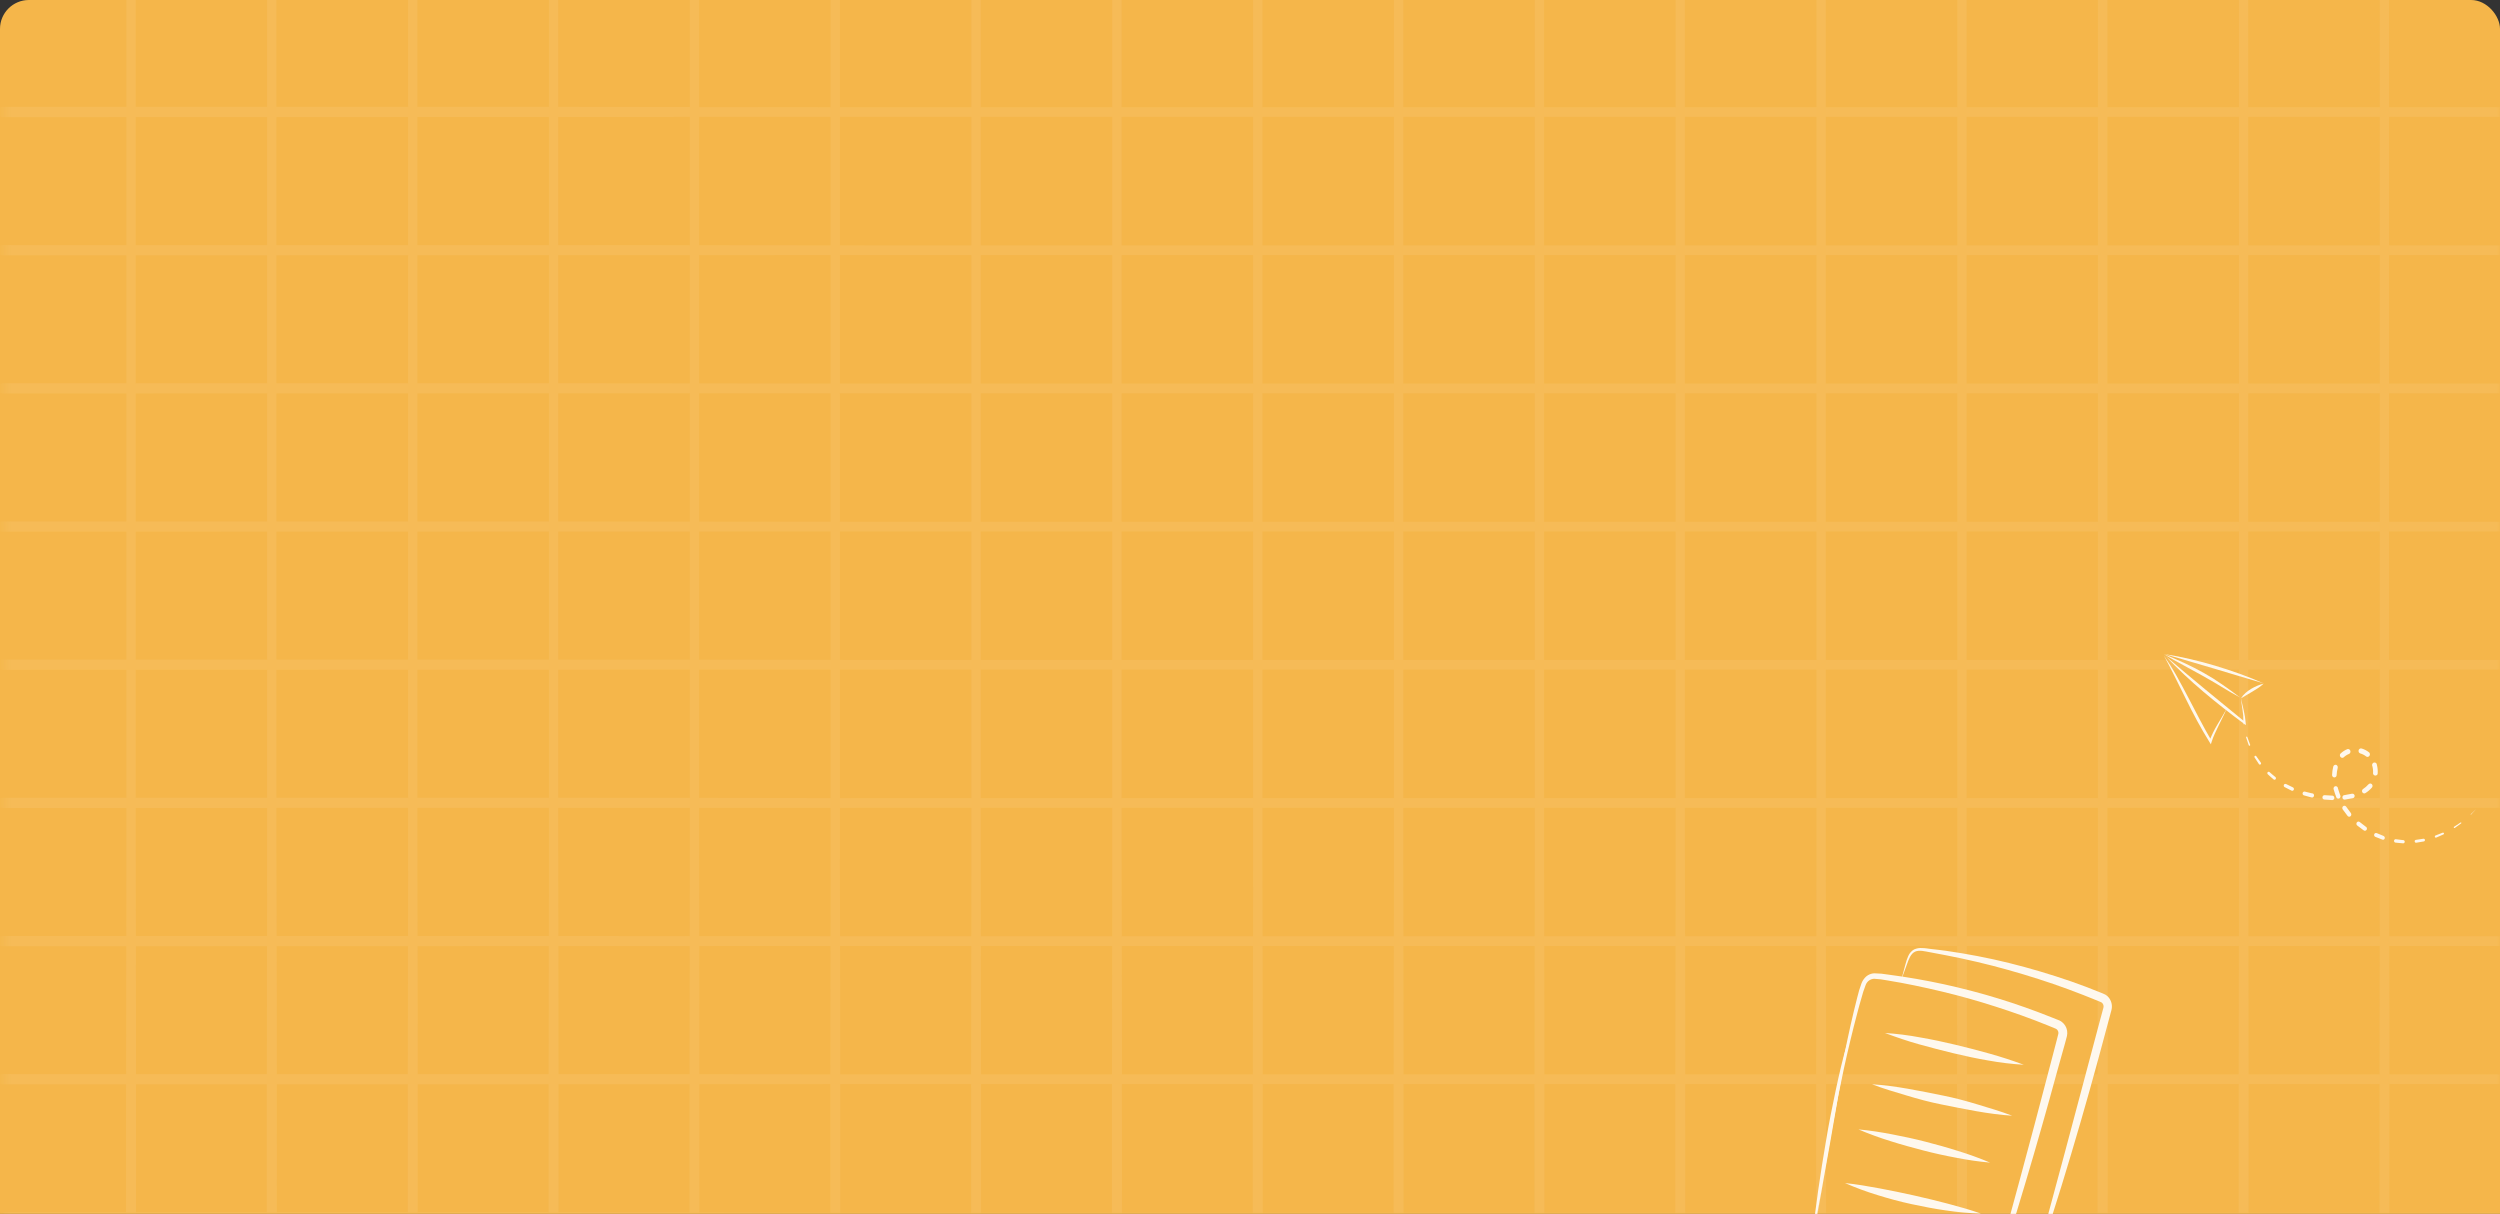 <svg width="346" height="168" viewBox="0 0 346 168" fill="none" xmlns="http://www.w3.org/2000/svg">
<rect x="0" y="0" width="346" height="168" fill="#333333" stroke="none"/>
<g clip-path="url(#clip0_2_707)">
<rect width="346" height="200" rx="4" fill="#F5B64A"/>
<g opacity="0.08">
<mask id="mask0_2_707" style="mask-type:luminance" maskUnits="userSpaceOnUse" x="0" y="-39" width="346" height="241">
<path d="M346 -38.344H0.481V201.323H346V-38.344Z" fill="white"/>
</mask>
<g mask="url(#mask0_2_707)">
<path d="M18.784 117.44V108.122C18.784 76.022 18.784 43.925 18.784 11.829C18.784 -6.281 18.784 -24.387 18.784 -42.489C18.784 -42.667 18.715 -42.838 18.595 -42.964C18.474 -43.09 18.31 -43.161 18.139 -43.161C17.968 -43.161 17.803 -43.09 17.682 -42.964C17.561 -42.838 17.494 -42.667 17.494 -42.489C17.494 -10.23 17.494 22.03 17.494 54.293C17.494 76.361 17.494 98.428 17.494 120.493C17.469 130.681 17.455 140.868 17.452 151.056V204.904C17.45 204.997 17.466 205.089 17.5 205.174C17.534 205.26 17.585 205.338 17.649 205.402C17.713 205.466 17.789 205.516 17.872 205.549C17.956 205.581 18.045 205.595 18.134 205.589H18.221H18.263C18.42 205.569 18.563 205.489 18.666 205.363C18.768 205.238 18.822 205.078 18.816 204.914C18.806 175.756 18.866 146.603 18.784 117.44Z" fill="#FEF8EE"/>
<path d="M38.258 117.44V108.122C38.258 76.022 38.258 43.925 38.258 11.829C38.258 -6.281 38.258 -24.387 38.258 -42.489C38.258 -42.667 38.19 -42.838 38.069 -42.964C37.948 -43.09 37.784 -43.161 37.613 -43.161C37.442 -43.161 37.278 -43.09 37.157 -42.964C37.036 -42.838 36.968 -42.667 36.968 -42.489C36.968 -10.23 36.968 22.03 36.968 54.293C36.968 76.361 36.968 98.428 36.968 120.493C36.946 130.681 36.932 140.868 36.926 151.056C36.926 169.005 36.926 186.955 36.926 204.904C36.924 204.997 36.941 205.089 36.974 205.174C37.008 205.26 37.059 205.338 37.123 205.402C37.187 205.466 37.263 205.516 37.347 205.549C37.43 205.581 37.519 205.595 37.608 205.589H37.696H37.737C37.894 205.569 38.037 205.489 38.14 205.363C38.242 205.238 38.296 205.078 38.29 204.914C38.299 175.756 38.359 146.603 38.258 117.44Z" fill="#FEF8EE"/>
<path d="M57.768 117.44V108.122C57.768 76.022 57.768 43.925 57.768 11.829C57.768 -6.281 57.768 -24.387 57.768 -42.489C57.768 -42.667 57.7 -42.838 57.579 -42.964C57.458 -43.09 57.294 -43.161 57.123 -43.161C56.952 -43.161 56.788 -43.09 56.667 -42.964C56.546 -42.838 56.478 -42.667 56.478 -42.489C56.478 -10.23 56.478 22.03 56.478 54.293C56.478 76.361 56.478 98.428 56.478 120.493C56.456 130.681 56.443 140.868 56.436 151.056V204.904C56.434 204.997 56.451 205.089 56.484 205.174C56.518 205.26 56.569 205.338 56.633 205.402C56.697 205.466 56.773 205.516 56.857 205.549C56.94 205.581 57.029 205.595 57.118 205.589H57.206H57.247C57.404 205.569 57.548 205.489 57.65 205.363C57.752 205.238 57.806 205.078 57.8 204.914C57.791 175.756 57.851 146.603 57.768 117.44Z" fill="#FEF8EE"/>
<path d="M77.259 117.44V108.122C77.259 76.022 77.259 43.925 77.259 11.829C77.259 -6.281 77.259 -24.387 77.259 -42.489C77.259 -42.667 77.191 -42.838 77.07 -42.964C76.949 -43.09 76.785 -43.161 76.614 -43.161C76.443 -43.161 76.279 -43.09 76.158 -42.964C76.037 -42.838 75.969 -42.667 75.969 -42.489C75.969 -10.23 75.969 22.03 75.969 54.293C75.969 76.361 75.969 98.428 75.969 120.493C75.944 130.681 75.93 140.868 75.927 151.056V204.904C75.925 204.997 75.942 205.089 75.976 205.174C76.01 205.26 76.06 205.338 76.124 205.402C76.188 205.466 76.264 205.516 76.348 205.549C76.431 205.581 76.52 205.595 76.609 205.589H76.697H76.738C76.895 205.569 77.039 205.489 77.141 205.363C77.243 205.238 77.297 205.078 77.291 204.914C77.282 175.756 77.342 146.603 77.259 117.44Z" fill="#FEF8EE"/>
<path d="M96.765 117.44V108.122C96.765 76.022 96.765 43.925 96.765 11.829C96.765 -6.281 96.765 -24.387 96.765 -42.489C96.765 -42.667 96.697 -42.838 96.576 -42.964C96.455 -43.09 96.291 -43.161 96.12 -43.161C95.949 -43.161 95.785 -43.09 95.664 -42.964C95.543 -42.838 95.475 -42.667 95.475 -42.489C95.475 -10.23 95.475 22.03 95.475 54.293C95.475 76.361 95.475 98.428 95.475 120.493C95.45 130.681 95.436 140.868 95.433 151.056C95.433 169.005 95.433 186.955 95.433 204.904C95.431 204.997 95.448 205.089 95.482 205.174C95.515 205.26 95.566 205.338 95.63 205.402C95.694 205.466 95.77 205.516 95.854 205.549C95.937 205.581 96.026 205.595 96.115 205.589H96.203H96.244C96.401 205.569 96.545 205.489 96.647 205.363C96.749 205.238 96.803 205.078 96.797 204.914C96.765 175.756 96.834 146.603 96.765 117.44Z" fill="#FEF8EE"/>
<path d="M116.243 117.44V108.122C116.243 76.022 116.243 43.925 116.243 11.829C116.243 -6.281 116.243 -24.387 116.243 -42.489C116.243 -42.667 116.175 -42.838 116.054 -42.964C115.933 -43.09 115.769 -43.161 115.598 -43.161C115.427 -43.161 115.263 -43.09 115.142 -42.964C115.021 -42.838 114.953 -42.667 114.953 -42.489C114.953 -10.23 114.953 22.03 114.953 54.293C114.953 76.361 114.953 98.428 114.953 120.493C114.929 130.681 114.915 140.868 114.912 151.056V204.904C114.91 204.997 114.926 205.089 114.96 205.174C114.994 205.26 115.044 205.338 115.108 205.402C115.172 205.466 115.249 205.516 115.332 205.549C115.416 205.581 115.505 205.595 115.594 205.589H115.681H115.723C115.879 205.569 116.023 205.489 116.125 205.363C116.228 205.238 116.281 205.078 116.275 204.914C116.266 175.756 116.326 146.603 116.243 117.44Z" fill="#FEF8EE"/>
<path d="M135.734 117.44V108.122C135.734 76.022 135.734 43.925 135.734 11.829C135.734 -6.281 135.734 -24.387 135.734 -42.489C135.734 -42.667 135.666 -42.838 135.545 -42.964C135.425 -43.09 135.26 -43.161 135.089 -43.161C134.918 -43.161 134.754 -43.09 134.633 -42.964C134.512 -42.838 134.444 -42.667 134.444 -42.489C134.444 -10.23 134.444 22.03 134.444 54.293C134.444 76.361 134.444 98.428 134.444 120.493C134.42 130.681 134.406 140.868 134.403 151.056C134.403 169.005 134.403 186.955 134.403 204.904C134.401 204.997 134.417 205.089 134.451 205.174C134.485 205.26 134.536 205.338 134.6 205.402C134.664 205.466 134.74 205.516 134.823 205.549C134.907 205.581 134.996 205.595 135.085 205.589H135.172H135.214C135.371 205.569 135.514 205.489 135.617 205.363C135.719 205.238 135.772 205.078 135.767 204.914C135.757 175.756 135.817 146.603 135.734 117.44Z" fill="#FEF8EE"/>
<path d="M155.228 117.44V108.122C155.228 76.022 155.228 43.925 155.228 11.829C155.228 -6.281 155.228 -24.387 155.228 -42.489C155.228 -42.667 155.16 -42.838 155.039 -42.964C154.918 -43.09 154.754 -43.161 154.583 -43.161C154.412 -43.161 154.247 -43.09 154.127 -42.964C154.006 -42.838 153.938 -42.667 153.938 -42.489C153.938 -10.23 153.938 22.03 153.938 54.293C153.938 76.361 153.938 98.428 153.938 120.493C153.916 130.681 153.902 140.868 153.896 151.056V204.904C153.894 204.997 153.911 205.089 153.944 205.174C153.978 205.26 154.029 205.338 154.093 205.402C154.157 205.466 154.233 205.516 154.317 205.549C154.4 205.581 154.489 205.595 154.578 205.589H154.666H154.707C154.864 205.569 155.007 205.489 155.11 205.363C155.212 205.238 155.266 205.078 155.26 204.914C155.274 175.756 155.31 146.603 155.228 117.44Z" fill="#FEF8EE"/>
<path d="M174.719 117.44V108.122C174.719 76.022 174.719 43.925 174.719 11.829C174.719 -6.281 174.719 -24.387 174.719 -42.489C174.719 -42.667 174.651 -42.838 174.53 -42.964C174.409 -43.09 174.245 -43.161 174.074 -43.161C173.903 -43.161 173.738 -43.09 173.617 -42.964C173.497 -42.838 173.429 -42.667 173.429 -42.489C173.429 -10.23 173.429 22.03 173.429 54.293C173.429 76.361 173.429 98.428 173.429 120.493C173.404 130.681 173.39 140.868 173.387 151.056V204.904C173.385 204.997 173.401 205.089 173.435 205.174C173.469 205.26 173.52 205.338 173.584 205.402C173.648 205.466 173.724 205.516 173.808 205.549C173.891 205.581 173.98 205.595 174.069 205.589H174.156H174.198C174.355 205.569 174.498 205.489 174.601 205.363C174.703 205.238 174.757 205.078 174.751 204.914C174.742 175.756 174.801 146.603 174.719 117.44Z" fill="#FEF8EE"/>
<path d="M194.211 117.44V108.122C194.211 76.022 194.211 43.925 194.211 11.829C194.211 -6.281 194.211 -24.387 194.211 -42.489C194.211 -42.667 194.143 -42.838 194.022 -42.964C193.901 -43.09 193.737 -43.161 193.566 -43.161C193.395 -43.161 193.231 -43.09 193.11 -42.964C192.989 -42.838 192.921 -42.667 192.921 -42.489C192.921 -10.23 192.921 22.03 192.921 54.293C192.921 76.361 192.921 98.428 192.921 120.493C192.899 130.681 192.885 140.868 192.879 151.056C192.879 169.005 192.879 186.955 192.879 204.904C192.877 204.997 192.894 205.089 192.928 205.174C192.961 205.26 193.012 205.338 193.076 205.402C193.14 205.466 193.216 205.516 193.3 205.549C193.383 205.581 193.472 205.595 193.561 205.589H193.649H193.69C193.847 205.569 193.991 205.489 194.093 205.363C194.195 205.238 194.249 205.078 194.243 204.914C194.234 175.756 194.294 146.603 194.211 117.44Z" fill="#FEF8EE"/>
<path d="M213.702 117.44V108.122C213.702 76.022 213.702 43.925 213.702 11.829C213.702 -6.281 213.702 -24.387 213.702 -42.489C213.702 -42.667 213.634 -42.838 213.513 -42.964C213.392 -43.09 213.228 -43.161 213.057 -43.161C212.886 -43.161 212.722 -43.09 212.601 -42.964C212.48 -42.838 212.412 -42.667 212.412 -42.489C212.412 -10.23 212.412 22.03 212.412 54.293C212.412 76.361 212.412 98.428 212.412 120.493C212.387 130.681 212.374 140.868 212.371 151.056V204.904C212.368 204.997 212.385 205.089 212.419 205.174C212.453 205.26 212.503 205.338 212.567 205.402C212.631 205.466 212.707 205.516 212.791 205.549C212.874 205.581 212.963 205.595 213.052 205.589H213.14H213.181C213.338 205.569 213.482 205.489 213.584 205.363C213.686 205.238 213.74 205.078 213.734 204.914C213.725 175.756 213.78 146.603 213.702 117.44Z" fill="#FEF8EE"/>
<path d="M233.195 117.44V108.122C233.195 76.022 233.195 43.925 233.195 11.829C233.195 -6.281 233.195 -24.387 233.195 -42.489C233.195 -42.667 233.127 -42.838 233.006 -42.964C232.885 -43.09 232.721 -43.161 232.55 -43.161C232.379 -43.161 232.215 -43.09 232.094 -42.964C231.973 -42.838 231.905 -42.667 231.905 -42.489C231.905 -10.23 231.905 22.03 231.905 54.293C231.905 76.361 231.905 98.428 231.905 120.493C231.884 130.681 231.87 140.868 231.864 151.056V204.904C231.862 204.997 231.878 205.089 231.912 205.174C231.946 205.26 231.996 205.338 232.06 205.402C232.124 205.466 232.201 205.516 232.284 205.549C232.368 205.581 232.457 205.595 232.546 205.589H232.633H232.67C232.827 205.569 232.97 205.489 233.073 205.363C233.175 205.238 233.229 205.078 233.223 204.914C233.218 175.756 233.278 146.603 233.195 117.44Z" fill="#FEF8EE"/>
<path d="M252.687 117.44V108.122C252.687 76.022 252.687 43.925 252.687 11.829C252.687 -6.281 252.687 -24.387 252.687 -42.489C252.687 -42.667 252.619 -42.838 252.498 -42.964C252.377 -43.09 252.213 -43.161 252.042 -43.161C251.871 -43.161 251.707 -43.09 251.586 -42.964C251.465 -42.838 251.397 -42.667 251.397 -42.489C251.397 -10.23 251.397 22.03 251.397 54.293C251.397 76.361 251.397 98.428 251.397 120.493C251.373 130.681 251.359 140.868 251.356 151.056C251.356 169.005 251.356 186.955 251.356 204.904C251.354 204.995 251.37 205.085 251.403 205.17C251.435 205.254 251.484 205.331 251.546 205.395C251.608 205.459 251.682 205.509 251.764 205.543C251.845 205.576 251.932 205.592 252.019 205.59H252.107H252.148C252.305 205.569 252.449 205.489 252.551 205.363C252.653 205.238 252.707 205.078 252.701 204.914C252.71 175.756 252.77 146.603 252.687 117.44Z" fill="#FEF8EE"/>
<path d="M272.179 117.44V108.122C272.179 76.022 272.179 43.925 272.179 11.829C272.179 -6.281 272.179 -24.387 272.179 -42.489C272.179 -42.667 272.111 -42.838 271.99 -42.964C271.869 -43.09 271.705 -43.161 271.534 -43.161C271.362 -43.161 271.198 -43.09 271.077 -42.964C270.957 -42.838 270.889 -42.667 270.889 -42.489C270.889 -10.23 270.889 22.03 270.889 54.293C270.889 76.361 270.889 98.428 270.889 120.493C270.867 130.681 270.853 140.868 270.847 151.056V204.904C270.845 204.997 270.861 205.089 270.895 205.174C270.929 205.26 270.98 205.338 271.044 205.402C271.108 205.466 271.184 205.516 271.267 205.549C271.351 205.581 271.44 205.595 271.529 205.589H271.616H271.658C271.815 205.569 271.958 205.489 272.061 205.363C272.163 205.238 272.217 205.078 272.211 204.914C272.202 175.756 272.261 146.603 272.179 117.44Z" fill="#FEF8EE"/>
<path d="M291.67 117.44V108.122C291.67 76.022 291.67 43.925 291.67 11.829C291.648 -6.281 291.638 -24.387 291.638 -42.489C291.638 -42.667 291.57 -42.838 291.449 -42.964C291.328 -43.09 291.164 -43.161 290.993 -43.161C290.822 -43.161 290.658 -43.09 290.537 -42.964C290.416 -42.838 290.348 -42.667 290.348 -42.489C290.348 -10.23 290.348 22.03 290.348 54.293C290.348 76.361 290.348 98.428 290.348 120.493C290.323 130.681 290.309 140.868 290.306 151.056V204.904C290.304 204.997 290.321 205.089 290.355 205.174C290.388 205.26 290.439 205.338 290.503 205.402C290.567 205.466 290.643 205.516 290.727 205.549C290.81 205.581 290.899 205.595 290.988 205.589H291.076H291.117C291.274 205.569 291.418 205.489 291.52 205.363C291.622 205.238 291.676 205.078 291.67 204.914C291.693 175.756 291.753 146.603 291.67 117.44Z" fill="#FEF8EE"/>
<path d="M311.162 117.44V108.122C311.162 76.022 311.162 43.925 311.162 11.829C311.162 -6.281 311.162 -24.387 311.162 -42.489C311.162 -42.667 311.094 -42.838 310.973 -42.964C310.852 -43.09 310.688 -43.161 310.517 -43.161C310.346 -43.161 310.182 -43.09 310.061 -42.964C309.94 -42.838 309.872 -42.667 309.872 -42.489C309.872 -10.23 309.872 22.03 309.872 54.293C309.872 76.361 309.872 98.428 309.872 120.493C309.85 130.681 309.836 140.868 309.83 151.056C309.83 169.005 309.83 186.955 309.83 204.904C309.828 204.997 309.845 205.089 309.878 205.174C309.912 205.26 309.963 205.338 310.027 205.402C310.091 205.466 310.167 205.516 310.251 205.549C310.334 205.581 310.423 205.595 310.512 205.589H310.6H310.641C310.798 205.569 310.941 205.489 311.044 205.363C311.146 205.238 311.2 205.078 311.194 204.914C311.185 175.756 311.245 146.603 311.162 117.44Z" fill="#FEF8EE"/>
<path d="M330.655 117.44V108.122C330.655 76.022 330.655 43.925 330.655 11.829C330.655 -6.281 330.655 -24.387 330.655 -42.489C330.655 -42.667 330.587 -42.838 330.466 -42.964C330.345 -43.09 330.181 -43.161 330.01 -43.161C329.839 -43.161 329.675 -43.09 329.554 -42.964C329.433 -42.838 329.365 -42.667 329.365 -42.489C329.365 -10.23 329.365 22.03 329.365 54.293C329.365 76.361 329.365 98.428 329.365 120.493C329.34 130.681 329.326 140.868 329.323 151.056V204.904C329.321 204.997 329.338 205.089 329.372 205.174C329.405 205.26 329.456 205.338 329.52 205.402C329.584 205.466 329.66 205.516 329.744 205.549C329.827 205.581 329.916 205.595 330.005 205.589H330.093H330.134C330.291 205.569 330.435 205.489 330.537 205.363C330.639 205.238 330.693 205.078 330.687 204.914C330.678 175.756 330.738 146.603 330.655 117.44Z" fill="#FEF8EE"/>
<path d="M124.038 16.181H137.223C182.583 16.181 227.942 16.181 273.302 16.181H350.063C351.284 16.181 351.284 14.839 350.063 14.839H213.288C182.102 14.839 150.919 14.839 119.74 14.839C105.344 14.81 90.946 14.794 76.545 14.791H0.448C-0.197 14.791 -0.52 15.146 -0.52 15.5C-0.522 15.531 -0.522 15.561 -0.52 15.591C-0.522 15.606 -0.522 15.62 -0.52 15.634C-0.451 15.937 -0.133 16.21 0.429 16.21C41.637 16.21 82.84 16.2 124.038 16.181Z" fill="#FEF8EE"/>
<path d="M124.038 35.301H137.223C182.583 35.301 227.942 35.301 273.302 35.301H350.063C351.284 35.301 351.284 33.959 350.063 33.959H213.288H119.74C105.344 33.934 90.946 33.919 76.545 33.916H0.448C-0.197 33.916 -0.52 34.271 -0.52 34.626C-0.522 34.654 -0.522 34.683 -0.52 34.712C-0.522 34.726 -0.522 34.741 -0.52 34.755C-0.451 35.062 -0.133 35.335 0.429 35.335C41.637 35.332 82.84 35.321 124.038 35.301Z" fill="#FEF8EE"/>
<path d="M124.038 54.427H137.223C182.583 54.427 227.942 54.427 273.302 54.427H350.063C351.284 54.427 351.284 53.085 350.063 53.085H213.288H119.74C105.344 53.062 90.946 53.048 76.545 53.041H0.448C-0.197 53.041 -0.52 53.396 -0.52 53.751C-0.522 53.78 -0.522 53.809 -0.52 53.837C-0.522 53.852 -0.522 53.866 -0.52 53.88C-0.451 54.187 -0.133 54.456 0.429 54.456C41.637 54.456 82.84 54.446 124.038 54.427Z" fill="#FEF8EE"/>
<path d="M124.038 73.553H137.223C182.583 73.553 227.942 73.553 273.302 73.553H350.063C351.284 73.553 351.284 72.215 350.063 72.215H213.288C182.102 72.215 150.919 72.215 119.74 72.215C105.344 72.193 90.946 72.179 76.545 72.172H0.448C-0.197 72.172 -0.52 72.527 -0.52 72.882C-0.522 72.91 -0.522 72.939 -0.52 72.968C-0.522 72.982 -0.522 72.997 -0.52 73.011C-0.451 73.318 -0.133 73.586 0.429 73.586C41.637 73.583 82.84 73.572 124.038 73.553Z" fill="#FEF8EE"/>
<path d="M124.038 92.677H137.223C182.583 92.677 227.943 92.677 273.302 92.677H350.063C351.284 92.677 351.284 91.335 350.063 91.335H213.288C182.102 91.335 150.919 91.335 119.74 91.335C105.345 91.306 90.947 91.292 76.545 91.292H0.448C-0.197 91.292 -0.519 91.647 -0.519 91.997C-0.522 92.027 -0.522 92.058 -0.519 92.088C-0.522 92.102 -0.522 92.117 -0.519 92.131C-0.45 92.433 -0.132 92.706 0.43 92.706C41.637 92.706 82.84 92.697 124.038 92.677Z" fill="#FEF8EE"/>
<path d="M124.038 111.803H137.223C182.583 111.803 227.942 111.803 273.302 111.803H350.063C351.284 111.803 351.284 110.46 350.063 110.46H213.288C182.102 110.46 150.919 110.46 119.74 110.46C105.344 110.432 90.946 110.417 76.545 110.417H0.448C-0.197 110.417 -0.52 110.767 -0.52 111.122C-0.522 111.152 -0.522 111.183 -0.52 111.213C-0.522 111.227 -0.522 111.242 -0.52 111.256C-0.451 111.558 -0.133 111.831 0.429 111.831C41.637 111.831 82.84 111.822 124.038 111.803Z" fill="#FEF8EE"/>
<path d="M124.038 130.924H137.223C182.583 130.924 227.942 130.924 273.302 130.924H350.063C351.284 130.924 351.284 129.581 350.063 129.581H213.288H119.74C105.344 129.559 90.946 129.545 76.545 129.538H0.448C-0.197 129.538 -0.52 129.893 -0.52 130.248C-0.522 130.276 -0.522 130.305 -0.52 130.334C-0.522 130.348 -0.522 130.363 -0.52 130.377C-0.451 130.684 -0.133 130.957 0.429 130.957C41.637 130.957 82.84 130.946 124.038 130.924Z" fill="#FEF8EE"/>
<path d="M124.038 150.035H137.223C182.583 150.035 227.942 150.035 273.302 150.035H350.063C351.284 150.035 351.284 148.692 350.063 148.692H213.288H119.74C105.344 148.67 90.946 148.656 76.545 148.649H0.448C-0.197 148.649 -0.52 149.004 -0.52 149.359C-0.522 149.387 -0.522 149.416 -0.52 149.445C-0.522 149.459 -0.522 149.474 -0.52 149.488C-0.451 149.795 -0.133 150.063 0.429 150.063C41.637 150.073 82.84 150.063 124.038 150.035Z" fill="#FEF8EE"/>
<path d="M124.038 169.175H137.223C182.583 169.175 227.942 169.175 273.302 169.175H350.063C351.284 169.175 351.284 167.837 350.063 167.837H213.288C182.102 167.837 150.919 167.837 119.74 167.837C105.344 167.793 90.946 167.77 76.545 167.77H0.448C-0.197 167.77 -0.52 168.125 -0.52 168.48C-0.522 168.508 -0.522 168.537 -0.52 168.566C-0.522 168.58 -0.522 168.595 -0.52 168.609C-0.451 168.916 -0.133 169.184 0.429 169.184C41.637 169.2 82.84 169.197 124.038 169.175Z" fill="#FEF8EE"/>
</g>
</g>
<path d="M250.843 171.507C250.799 171.436 250.776 171.353 250.776 171.268C250.776 171.183 250.799 171.1 250.843 171.029C250.908 170.879 250.962 170.723 251.004 170.564L251.231 169.584C251.368 168.964 251.505 168.276 251.612 167.618C251.857 166.303 252.065 164.989 252.28 163.668L253.526 155.748C254.372 150.47 255.314 145.205 256.56 139.995C256.709 139.344 256.882 138.699 257.043 138.048C257.199 137.375 257.398 136.714 257.639 136.069C257.783 135.707 258.008 135.387 258.294 135.133C258.605 134.877 258.984 134.728 259.379 134.705C260.048 134.713 260.716 134.775 261.376 134.891C263.939 135.226 266.486 135.668 269.018 136.218C274.08 137.321 279.05 138.845 283.878 140.776L284.784 141.136L285.028 141.235C285.138 141.285 285.242 141.348 285.338 141.421C285.535 141.566 285.703 141.75 285.833 141.961C285.961 142.171 286.048 142.405 286.088 142.65C286.128 142.895 286.12 143.146 286.065 143.387L285.803 144.38L284.718 148.25C284.027 150.83 283.294 153.397 282.572 155.965C281.112 161.1 279.592 166.204 278.006 171.308L276.814 175.129L276.671 175.606C276.622 175.795 276.541 175.974 276.433 176.133C276.317 176.295 276.171 176.431 276.003 176.531C275.834 176.632 275.648 176.695 275.455 176.716C275.274 176.748 275.088 176.748 274.907 176.716L274.436 176.63L273.482 176.45C270.955 175.966 268.428 175.451 265.906 174.924C263.385 174.397 260.875 173.882 258.354 173.312L254.575 172.487L252.697 172.022C252.068 171.898 251.448 171.726 250.843 171.507ZM250.843 171.507C251.448 171.729 252.068 171.906 252.697 172.034L254.581 172.462L258.36 173.262C260.887 173.771 263.415 174.248 265.948 174.719C268.481 175.191 271.02 175.606 273.56 176.009L274.513 176.158L274.984 176.233C275.123 176.254 275.263 176.254 275.402 176.233C275.529 176.216 275.652 176.172 275.762 176.102C275.872 176.033 275.966 175.94 276.039 175.83C276.167 175.553 276.263 175.261 276.326 174.961L277.404 171.11C278.829 165.969 280.194 160.815 281.577 155.661L283.615 147.921L284.629 144.051L284.867 143.108C284.887 143.024 284.89 142.936 284.876 142.851C284.862 142.766 284.83 142.684 284.784 142.612C284.743 142.539 284.685 142.478 284.617 142.432C284.584 142.407 284.548 142.386 284.51 142.37L284.301 142.283L283.413 141.918C281.029 140.95 278.608 140.088 276.165 139.307C273.721 138.525 271.253 137.824 268.755 137.229C266.258 136.634 263.754 136.1 261.221 135.691C260.615 135.568 260.002 135.491 259.385 135.461C259.123 135.469 258.868 135.559 258.656 135.719C258.443 135.88 258.282 136.103 258.193 136.361C257.957 136.967 257.758 137.589 257.597 138.221C257.418 138.841 257.227 139.499 257.066 140.144C255.695 145.291 254.581 150.52 253.633 155.773C253.164 158.402 252.711 161.036 252.274 163.674C252.053 164.995 251.839 166.31 251.589 167.624C251.475 168.282 251.332 168.933 251.195 169.59L250.963 170.564C250.92 170.726 250.864 170.884 250.796 171.035C250.759 171.11 250.744 171.195 250.752 171.279C250.761 171.362 250.792 171.442 250.843 171.507Z" fill="#FEF8EE"/>
<path d="M255.348 163.736C256.964 163.903 258.549 164.176 260.117 164.468C261.685 164.759 263.258 165.088 264.826 165.435C266.394 165.783 267.949 166.161 269.505 166.57C271.061 166.98 272.611 167.414 274.148 167.953C272.534 167.91 270.924 167.767 269.326 167.525C267.735 167.302 266.149 166.992 264.558 166.651C262.966 166.31 261.428 165.888 259.884 165.41C258.343 164.943 256.828 164.384 255.348 163.736Z" fill="#FEF8EE"/>
<path d="M257.207 156.311C258.787 156.448 260.337 156.702 261.875 156.994C263.412 157.285 264.938 157.614 266.458 158.005C267.978 158.395 269.48 158.811 270.977 159.288C272.486 159.75 273.972 160.29 275.429 160.907C273.866 160.766 272.31 160.542 270.768 160.237C269.224 159.952 267.698 159.617 266.178 159.22C264.658 158.823 263.15 158.414 261.654 157.936C260.146 157.473 258.662 156.93 257.207 156.311Z" fill="#FEF8EE"/>
<path d="M259.086 150.06C260.755 150.165 262.394 150.395 264.028 150.68C265.661 150.965 267.282 151.3 268.903 151.623C270.525 151.945 272.128 152.379 273.72 152.863C275.311 153.347 276.909 153.806 278.488 154.414C276.819 154.308 275.18 154.079 273.547 153.793C271.914 153.508 270.292 153.173 268.671 152.851C267.05 152.528 265.446 152.094 263.855 151.61C262.263 151.127 260.618 150.668 259.086 150.06Z" fill="#FEF8EE"/>
<path d="M260.876 142.965C262.524 143.071 264.164 143.278 265.788 143.585C267.409 143.864 269.013 144.205 270.616 144.59C272.219 144.974 273.799 145.383 275.385 145.83C276.97 146.276 278.532 146.779 280.094 147.362C278.447 147.266 276.807 147.069 275.182 146.773C273.561 146.5 271.951 146.152 270.354 145.768C268.756 145.383 267.171 144.968 265.585 144.528C264 144.087 262.438 143.548 260.876 142.965Z" fill="#FEF8EE"/>
<path d="M263.129 135.629L263.725 133.414C263.82 133.038 263.945 132.671 264.101 132.317C264.264 131.934 264.542 131.616 264.893 131.411C265.258 131.243 265.658 131.174 266.056 131.213C266.437 131.213 266.795 131.287 267.164 131.331C267.897 131.405 268.631 131.504 269.364 131.597C272.285 132.019 275.199 132.571 278.072 133.284C280.946 133.997 283.795 134.847 286.608 135.815C288.007 136.302 289.398 136.83 290.781 137.396L291.043 137.502C291.155 137.54 291.262 137.59 291.365 137.65C291.603 137.787 291.807 137.981 291.961 138.215C292.115 138.446 292.217 138.71 292.262 138.988C292.306 139.266 292.291 139.55 292.217 139.821L291.621 142.041C290.053 147.946 288.414 153.825 286.662 159.68C285.792 162.607 284.892 165.526 283.962 168.437L283.252 170.607L282.895 171.699C282.839 171.892 282.77 172.081 282.686 172.263C282.584 172.456 282.439 172.62 282.263 172.741C282.089 172.861 281.891 172.937 281.684 172.962C281.477 172.988 281.267 172.963 281.071 172.89L280.004 172.573L277.888 171.953L280.051 172.418L281.142 172.642C281.298 172.695 281.464 172.708 281.626 172.679C281.788 172.651 281.941 172.583 282.072 172.48C282.2 172.381 282.302 172.251 282.37 172.102C282.431 171.934 282.483 171.762 282.525 171.587L282.817 170.477L283.413 168.263L285.798 159.413L290.506 141.719L291.103 139.505C291.134 139.407 291.144 139.303 291.13 139.201C291.117 139.099 291.081 139.001 291.025 138.916C290.972 138.833 290.9 138.765 290.816 138.717C290.675 138.647 290.529 138.585 290.381 138.531C289.022 137.96 287.645 137.446 286.268 136.925C283.509 135.908 280.707 135.021 277.882 134.227C275.056 133.433 272.183 132.763 269.298 132.205C268.577 132.062 267.856 131.92 267.135 131.796C266.413 131.672 265.644 131.442 265.048 131.709C264.452 131.976 264.16 132.776 263.916 133.476L263.129 135.629Z" fill="#FEF8EE"/>
<path d="M250.805 171.705C250.99 169.379 251.312 167.072 251.634 164.759C251.956 162.445 252.343 160.157 252.725 157.856C253.106 155.555 253.559 153.273 254.042 150.997C254.525 148.72 255.043 146.444 255.705 144.218C255.502 145.365 255.282 146.506 255.109 147.654L254.513 151.09L253.321 157.967L252.093 164.839L250.805 171.705Z" fill="#FEF8EE"/>
<path d="M299.47 90.71C300.009 91.704 300.523 92.71 301.029 93.719L302.537 96.756C303.043 97.768 303.541 98.779 304.09 99.774C304.64 100.769 305.192 101.753 305.796 102.707L305.984 103.007L306.089 102.671C306.214 102.276 306.363 101.891 306.536 101.518C306.703 101.139 306.883 100.764 307.07 100.394L307.624 99.271C307.808 98.899 307.989 98.52 308.149 98.132C307.748 98.86 307.311 99.565 306.887 100.285C306.454 101.004 306.084 101.764 305.782 102.556L306.075 102.519C305.505 101.55 304.967 100.562 304.438 99.567L302.871 96.567C302.347 95.566 301.815 94.567 301.265 93.585C300.716 92.603 300.106 91.638 299.47 90.71Z" fill="#FEF8EE"/>
<path d="M299.697 90.786C301.362 92.535 303.115 94.186 304.948 95.734L306.336 96.886L307.741 98.011C308.677 98.749 309.627 99.473 310.592 100.183L310.826 100.355L310.806 100.062C310.756 99.466 310.663 98.875 310.527 98.294L310.126 96.567C310.19 97.157 310.293 97.74 310.373 98.324C310.463 98.903 310.517 99.488 310.535 100.074L310.748 99.953L307.971 97.683L305.2 95.41C303.347 93.881 301.521 92.343 299.697 90.786Z" fill="#FEF8EE"/>
<path d="M299.48 90.541C300.349 91.067 301.235 91.553 302.12 92.032C303.005 92.511 303.894 92.989 304.769 93.485C305.21 93.728 305.646 93.977 306.081 94.232L306.737 94.616C306.95 94.75 307.166 94.882 307.383 95.012C308.246 95.536 309.117 96.049 310.011 96.526C309.209 95.9 308.378 95.306 307.544 94.727C306.709 94.141 305.846 93.601 304.959 93.11C304.075 92.619 303.175 92.161 302.259 91.736C301.342 91.312 300.416 90.913 299.48 90.541Z" fill="#FEF8EE"/>
<path d="M310.148 96.65L311.753 95.706C312.018 95.549 312.281 95.385 312.542 95.21C312.809 95.036 313.06 94.835 313.292 94.612C312.988 94.688 312.689 94.79 312.399 94.914C312.11 95.036 311.828 95.178 311.556 95.34C311.281 95.501 311.021 95.69 310.78 95.904C310.533 96.116 310.32 96.367 310.148 96.65Z" fill="#FEF8EE"/>
<path d="M299.654 90.544C300.791 90.883 301.928 91.216 303.065 91.542C304.199 91.875 305.335 92.203 306.464 92.543L309.855 93.561C310.987 93.906 312.124 94.243 313.266 94.571C312.172 94.087 311.066 93.644 309.947 93.242C308.832 92.837 307.702 92.473 306.566 92.13C305.431 91.787 304.287 91.491 303.133 91.219C301.98 90.946 300.824 90.722 299.654 90.544Z" fill="#FEF8EE"/>
<path d="M342.72 111.944L341.941 112.706C341.937 112.712 341.936 112.719 341.936 112.726C341.937 112.732 341.939 112.739 341.944 112.744C341.948 112.749 341.953 112.753 341.959 112.754C341.965 112.756 341.972 112.755 341.978 112.753L342.72 111.944Z" fill="#FEF8EE"/>
<path d="M340.541 113.838L339.643 114.429C339.623 114.443 339.609 114.464 339.604 114.489C339.598 114.513 339.601 114.539 339.613 114.561C339.626 114.583 339.646 114.597 339.67 114.603C339.693 114.608 339.718 114.604 339.738 114.59L340.622 113.953C340.629 113.947 340.636 113.941 340.641 113.933C340.646 113.925 340.649 113.916 340.651 113.907C340.655 113.888 340.652 113.869 340.642 113.852C340.632 113.836 340.617 113.825 340.599 113.821C340.581 113.817 340.563 113.82 340.547 113.831L340.541 113.838Z" fill="#FEF8EE"/>
<path d="M338.061 115.245L337.076 115.632C337.058 115.639 337.041 115.65 337.026 115.663C337.012 115.677 337 115.694 336.992 115.713C336.984 115.731 336.979 115.752 336.979 115.772C336.978 115.793 336.981 115.813 336.988 115.833C336.995 115.852 337.005 115.869 337.018 115.884C337.032 115.899 337.047 115.911 337.065 115.919C337.083 115.928 337.102 115.932 337.121 115.933C337.14 115.933 337.159 115.93 337.177 115.922L338.169 115.485C338.184 115.479 338.198 115.47 338.21 115.457C338.222 115.445 338.231 115.431 338.237 115.415C338.244 115.399 338.247 115.381 338.247 115.364C338.246 115.347 338.243 115.329 338.236 115.313C338.223 115.283 338.2 115.258 338.17 115.244C338.141 115.23 338.108 115.228 338.078 115.238L338.061 115.245Z" fill="#FEF8EE"/>
<path d="M335.389 116.083L334.357 116.237H334.35C334.325 116.241 334.302 116.249 334.28 116.263C334.259 116.276 334.241 116.294 334.226 116.315C334.211 116.336 334.2 116.36 334.194 116.385C334.189 116.411 334.187 116.437 334.191 116.463C334.195 116.489 334.203 116.514 334.215 116.537C334.228 116.56 334.244 116.58 334.264 116.596C334.284 116.612 334.306 116.623 334.33 116.63C334.354 116.637 334.379 116.638 334.404 116.635L335.466 116.452C335.512 116.443 335.553 116.416 335.58 116.376C335.607 116.336 335.618 116.286 335.612 116.237C335.604 116.189 335.579 116.146 335.542 116.117C335.505 116.088 335.458 116.076 335.413 116.083H335.389Z" fill="#FEF8EE"/>
<path d="M332.623 116.27C332.447 116.27 332.286 116.23 332.107 116.212L331.591 116.148H331.57C331.513 116.144 331.457 116.163 331.413 116.202C331.369 116.241 331.341 116.296 331.334 116.357C331.328 116.417 331.343 116.478 331.378 116.526C331.412 116.575 331.463 116.607 331.52 116.617L332.059 116.671C332.238 116.671 332.42 116.714 332.599 116.717C332.655 116.718 332.709 116.696 332.749 116.655C332.79 116.614 332.813 116.558 332.815 116.499C332.816 116.442 332.796 116.387 332.761 116.345C332.725 116.303 332.676 116.276 332.623 116.27Z" fill="#FEF8EE"/>
<path d="M329.914 115.707L328.949 115.306H328.926C328.862 115.28 328.791 115.281 328.728 115.31C328.666 115.339 328.617 115.393 328.592 115.46C328.566 115.528 328.568 115.603 328.595 115.669C328.622 115.736 328.673 115.788 328.737 115.815L329.749 116.212C329.808 116.229 329.87 116.221 329.925 116.192C329.979 116.162 330.021 116.112 330.042 116.051C330.063 115.991 330.063 115.924 330.04 115.863C330.018 115.803 329.975 115.754 329.921 115.725L329.914 115.707Z" fill="#FEF8EE"/>
<path d="M327.437 114.425L326.604 113.781L326.58 113.763C326.55 113.739 326.515 113.722 326.478 113.713C326.442 113.704 326.403 113.702 326.366 113.708C326.329 113.715 326.293 113.729 326.261 113.75C326.229 113.771 326.201 113.798 326.179 113.831C326.157 113.863 326.141 113.9 326.132 113.938C326.123 113.977 326.122 114.017 326.128 114.056C326.134 114.096 326.147 114.133 326.167 114.167C326.186 114.201 326.212 114.23 326.243 114.253L327.134 114.92C327.163 114.943 327.197 114.96 327.233 114.97C327.269 114.979 327.306 114.982 327.343 114.976C327.379 114.97 327.415 114.957 327.446 114.937C327.478 114.917 327.506 114.89 327.528 114.859C327.55 114.827 327.566 114.791 327.576 114.753C327.585 114.715 327.587 114.675 327.581 114.637C327.576 114.598 327.563 114.56 327.545 114.526C327.526 114.493 327.501 114.463 327.471 114.44L327.437 114.425Z" fill="#FEF8EE"/>
<path d="M325.359 112.524L324.725 111.664L324.705 111.636C324.656 111.57 324.585 111.527 324.506 111.517C324.428 111.507 324.349 111.53 324.287 111.582C324.224 111.634 324.184 111.71 324.175 111.793C324.165 111.876 324.187 111.96 324.236 112.026L324.911 112.932C324.961 112.991 325.03 113.027 325.104 113.034C325.179 113.041 325.253 113.017 325.311 112.968C325.37 112.918 325.408 112.847 325.419 112.769C325.43 112.69 325.412 112.61 325.37 112.545L325.359 112.524Z" fill="#FEF8EE"/>
<path d="M323.892 110.085C323.823 109.922 323.766 109.753 323.72 109.58L323.561 109.072V109.032C323.535 108.95 323.479 108.881 323.406 108.842C323.333 108.802 323.248 108.795 323.17 108.821C323.092 108.849 323.028 108.908 322.991 108.986C322.955 109.064 322.949 109.154 322.974 109.236L323.15 109.799C323.204 109.985 323.27 110.168 323.345 110.347C323.362 110.385 323.386 110.42 323.415 110.449C323.444 110.478 323.478 110.5 323.516 110.515C323.553 110.53 323.593 110.537 323.633 110.535C323.673 110.533 323.712 110.524 323.749 110.506C323.785 110.488 323.818 110.463 323.845 110.432C323.872 110.401 323.893 110.365 323.907 110.325C323.921 110.285 323.928 110.243 323.926 110.201C323.925 110.158 323.915 110.117 323.899 110.078L323.892 110.085Z" fill="#FEF8EE"/>
<path d="M323.386 107.31C323.4 106.96 323.452 106.612 323.541 106.275C323.561 106.188 323.549 106.096 323.507 106.018C323.466 105.939 323.399 105.88 323.319 105.852C323.237 105.833 323.151 105.846 323.078 105.89C323.005 105.933 322.95 106.004 322.924 106.089C322.826 106.477 322.77 106.876 322.759 107.278C322.763 107.361 322.796 107.44 322.852 107.499C322.908 107.558 322.983 107.593 323.062 107.597C323.141 107.6 323.218 107.573 323.278 107.519C323.339 107.465 323.379 107.389 323.389 107.306L323.386 107.31Z" fill="#FEF8EE"/>
<path d="M324.337 104.843C324.566 104.618 324.836 104.445 325.13 104.334C325.2 104.293 325.254 104.227 325.282 104.148C325.311 104.068 325.312 103.981 325.285 103.901C325.258 103.821 325.206 103.753 325.136 103.711C325.067 103.668 324.986 103.653 324.907 103.668C324.531 103.812 324.187 104.036 323.895 104.327C323.854 104.394 323.835 104.473 323.841 104.552C323.847 104.632 323.877 104.707 323.928 104.766C323.979 104.825 324.047 104.864 324.121 104.877C324.195 104.89 324.271 104.877 324.337 104.839V104.843Z" fill="#FEF8EE"/>
<path d="M326.669 104.277C326.969 104.362 327.251 104.509 327.498 104.71C327.569 104.751 327.651 104.764 327.729 104.746C327.807 104.729 327.877 104.682 327.927 104.615C327.976 104.548 328.001 104.464 327.997 104.379C327.993 104.294 327.961 104.214 327.907 104.151C327.591 103.894 327.231 103.703 326.847 103.589C326.761 103.564 326.67 103.576 326.592 103.622C326.514 103.668 326.457 103.745 326.432 103.836C326.409 103.927 326.42 104.025 326.463 104.108C326.507 104.19 326.579 104.251 326.665 104.277H326.669Z" fill="#FEF8EE"/>
<path d="M328.342 106.067C328.427 106.388 328.455 106.723 328.426 107.056C328.441 107.129 328.477 107.196 328.53 107.247C328.583 107.297 328.65 107.329 328.72 107.337C328.791 107.345 328.862 107.329 328.924 107.291C328.986 107.253 329.035 107.196 329.064 107.127C329.105 106.71 329.073 106.289 328.969 105.885C328.97 105.829 328.958 105.775 328.936 105.725C328.913 105.675 328.88 105.632 328.839 105.598C328.797 105.564 328.749 105.541 328.698 105.53C328.647 105.519 328.595 105.521 328.544 105.535C328.494 105.55 328.448 105.576 328.409 105.613C328.37 105.649 328.339 105.695 328.319 105.746C328.3 105.797 328.292 105.853 328.295 105.908C328.299 105.963 328.315 106.016 328.342 106.064V106.067Z" fill="#FEF8EE"/>
<path d="M327.795 108.549C327.577 108.803 327.324 109.021 327.046 109.197C326.976 109.245 326.926 109.32 326.908 109.406C326.89 109.492 326.905 109.583 326.95 109.657C326.995 109.732 327.065 109.784 327.147 109.804C327.228 109.823 327.313 109.807 327.383 109.759C327.715 109.551 328.016 109.293 328.277 108.993C328.333 108.927 328.362 108.841 328.358 108.753C328.354 108.664 328.317 108.581 328.255 108.522C328.194 108.463 328.112 108.432 328.029 108.436C327.946 108.441 327.868 108.48 327.812 108.545L327.795 108.549Z" fill="#FEF8EE"/>
<path d="M325.498 109.852L324.486 110.042H324.452C324.412 110.047 324.372 110.06 324.337 110.081C324.301 110.102 324.27 110.131 324.246 110.165C324.221 110.2 324.204 110.239 324.194 110.281C324.184 110.323 324.183 110.367 324.19 110.41C324.197 110.452 324.212 110.493 324.235 110.529C324.257 110.565 324.286 110.596 324.32 110.619C324.354 110.643 324.392 110.659 324.433 110.666C324.473 110.674 324.514 110.672 324.553 110.662L325.636 110.468C325.713 110.453 325.781 110.408 325.827 110.341C325.872 110.275 325.892 110.192 325.883 110.11C325.868 110.03 325.825 109.958 325.762 109.909C325.7 109.861 325.622 109.839 325.545 109.849L325.498 109.852Z" fill="#FEF8EE"/>
<path d="M322.765 110.114L321.723 110.053C321.647 110.049 321.573 110.077 321.517 110.131C321.461 110.184 321.427 110.259 321.422 110.339C321.42 110.379 321.425 110.419 321.437 110.456C321.449 110.494 321.467 110.529 321.492 110.559C321.517 110.588 321.547 110.612 321.581 110.629C321.615 110.647 321.652 110.656 321.689 110.658L322.765 110.73C322.803 110.732 322.841 110.727 322.878 110.714C322.914 110.701 322.947 110.68 322.976 110.653C323.004 110.627 323.028 110.594 323.045 110.558C323.062 110.521 323.071 110.482 323.074 110.441C323.076 110.401 323.071 110.36 323.059 110.322C323.047 110.284 323.027 110.248 323.002 110.218C322.977 110.188 322.946 110.163 322.912 110.145C322.878 110.127 322.84 110.116 322.802 110.114H322.782H322.765Z" fill="#FEF8EE"/>
<path d="M320.002 109.806L318.99 109.559C318.958 109.55 318.924 109.549 318.891 109.554C318.858 109.559 318.827 109.571 318.798 109.59C318.77 109.608 318.745 109.632 318.725 109.661C318.705 109.689 318.691 109.721 318.683 109.756C318.675 109.79 318.673 109.826 318.678 109.861C318.683 109.896 318.695 109.929 318.712 109.959C318.729 109.99 318.752 110.016 318.779 110.037C318.806 110.058 318.836 110.073 318.868 110.082L319.914 110.368C319.949 110.379 319.986 110.382 320.022 110.377C320.058 110.373 320.093 110.36 320.125 110.341C320.156 110.321 320.184 110.295 320.206 110.264C320.227 110.233 320.243 110.198 320.252 110.16C320.262 110.123 320.266 110.085 320.262 110.046C320.258 110.008 320.246 109.971 320.228 109.937C320.21 109.904 320.186 109.874 320.157 109.851C320.128 109.828 320.095 109.811 320.059 109.802L320.002 109.806Z" fill="#FEF8EE"/>
<path d="M317.344 108.975L316.399 108.513H316.383C316.33 108.487 316.269 108.483 316.214 108.504C316.159 108.525 316.114 108.568 316.089 108.624C316.064 108.68 316.061 108.744 316.081 108.803C316.1 108.861 316.141 108.909 316.194 108.936L317.145 109.423C317.172 109.437 317.202 109.446 317.232 109.448C317.263 109.451 317.293 109.447 317.322 109.436C317.351 109.426 317.378 109.41 317.401 109.388C317.423 109.367 317.442 109.341 317.455 109.312C317.469 109.283 317.478 109.251 317.48 109.218C317.482 109.186 317.478 109.153 317.469 109.122C317.459 109.091 317.443 109.062 317.423 109.038C317.403 109.013 317.378 108.993 317.351 108.979L317.344 108.975Z" fill="#FEF8EE"/>
<path d="M314.918 107.543C314.635 107.328 314.371 107.088 314.102 106.855C314.064 106.822 314.016 106.807 313.967 106.811C313.919 106.816 313.874 106.841 313.842 106.88C313.811 106.92 313.795 106.971 313.799 107.022C313.803 107.074 313.825 107.122 313.862 107.156C314.135 107.403 314.405 107.661 314.692 107.89C314.734 107.916 314.784 107.924 314.832 107.914C314.879 107.904 314.922 107.875 314.951 107.833C314.98 107.792 314.994 107.74 314.99 107.689C314.985 107.637 314.964 107.589 314.928 107.553L314.918 107.543Z" fill="#FEF8EE"/>
<path d="M312.891 105.537L312.26 104.649C312.237 104.62 312.204 104.601 312.168 104.596C312.133 104.591 312.097 104.601 312.068 104.623C312.038 104.645 312.018 104.679 312.011 104.716C312.004 104.753 312.011 104.792 312.03 104.825L312.637 105.752C312.662 105.79 312.7 105.815 312.742 105.823C312.784 105.831 312.828 105.821 312.864 105.795C312.899 105.769 312.923 105.729 312.931 105.684C312.938 105.639 312.929 105.593 312.904 105.555L312.891 105.537Z" fill="#FEF8EE"/>
<path d="M311.41 103.038L311.022 101.999C311.018 101.988 311.012 101.978 311.005 101.97C310.997 101.961 310.988 101.954 310.978 101.949C310.968 101.945 310.957 101.942 310.946 101.942C310.935 101.942 310.924 101.945 310.914 101.949C310.893 101.958 310.877 101.975 310.867 101.996C310.858 102.017 310.856 102.041 310.863 102.064L311.221 103.138C311.225 103.152 311.232 103.165 311.242 103.176C311.251 103.187 311.262 103.195 311.275 103.202C311.287 103.208 311.301 103.212 311.315 103.212C311.329 103.213 311.342 103.211 311.356 103.206C311.369 103.201 311.381 103.194 311.391 103.184C311.401 103.174 311.41 103.162 311.416 103.149C311.422 103.135 311.425 103.121 311.426 103.106C311.426 103.091 311.424 103.077 311.42 103.063L311.41 103.038Z" fill="#FEF8EE"/>
<path d="M310.61 100.191L310.525 99.074C310.524 99.07 310.521 99.067 310.518 99.064C310.515 99.062 310.511 99.061 310.507 99.061C310.503 99.061 310.499 99.062 310.496 99.064C310.492 99.067 310.49 99.07 310.488 99.074L310.519 100.202C310.518 100.208 310.519 100.215 310.521 100.221C310.523 100.228 310.527 100.233 310.531 100.238C310.536 100.243 310.541 100.247 310.547 100.249C310.553 100.251 310.56 100.252 310.566 100.252C310.578 100.252 310.591 100.246 310.599 100.237C310.608 100.228 310.613 100.215 310.613 100.202L310.61 100.191Z" fill="#FEF8EE"/>
</g>
<defs>
<clipPath id="clip0_2_707">
<rect width="346" height="200" rx="4" fill="white"/>
</clipPath>
</defs>
</svg>
